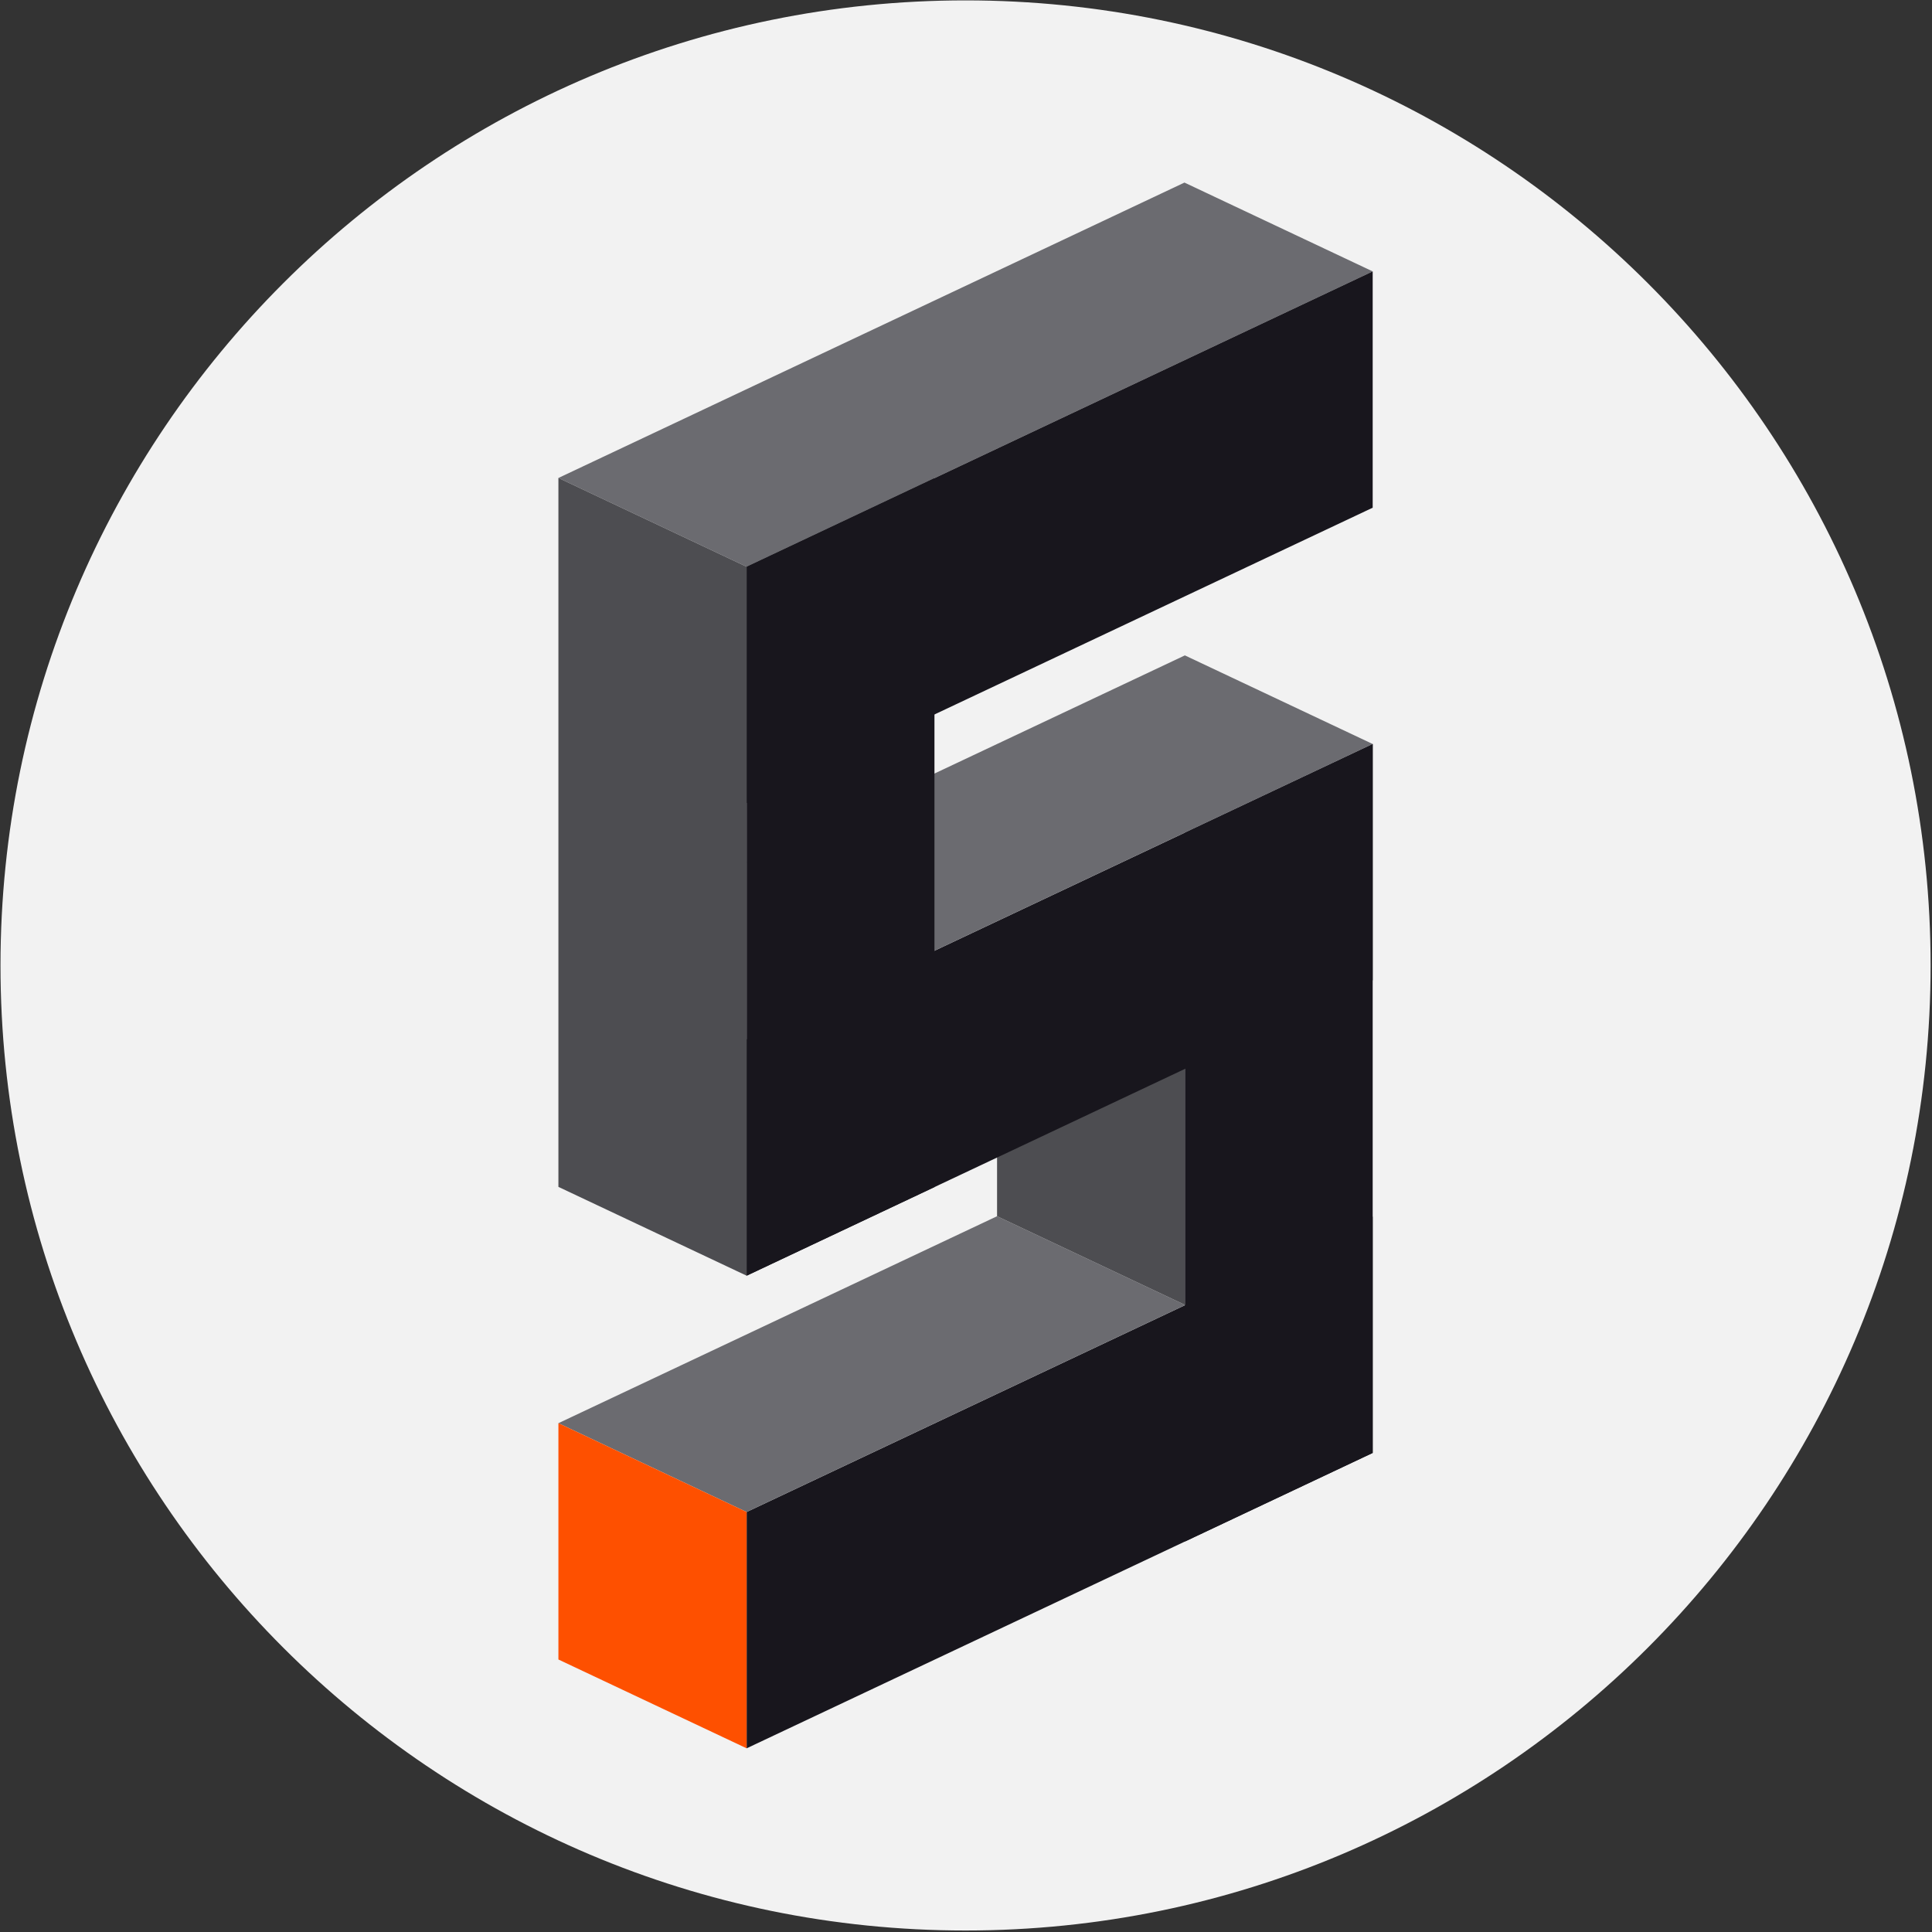 <?xml version="1.0" encoding="UTF-8" standalone="no"?><!DOCTYPE svg PUBLIC "-//W3C//DTD SVG 1.1//EN" "http://www.w3.org/Graphics/SVG/1.1/DTD/svg11.dtd"><svg width="100%" height="100%" viewBox="0 0 1025 1025" version="1.1" xmlns="http://www.w3.org/2000/svg" xmlns:xlink="http://www.w3.org/1999/xlink" xml:space="preserve" xmlns:serif="http://www.serif.com/" style="fill-rule:evenodd;clip-rule:evenodd;stroke-linejoin:round;stroke-miterlimit:2;"><rect x="0" y="0" width="1025" height="1025" fill="#333333" stroke="none"/><rect id="Spatialstrates-120--Final-0.2.0" serif:id="Spatialstrates 120° Final 0.2.0" x="0.261" y="0.206" width="1024" height="1024" style="fill:none;"/><clipPath id="_clip1"><rect x="0.261" y="0.206" width="1024" height="1024"/></clipPath><g clip-path="url(#_clip1)"><path d="M1024.26,512.206c-0,282.58 -229.42,512 -512,512c-282.581,-0 -512,-229.42 -512,-512c-0,-282.581 229.419,-512 512,-512c282.58,-0 512,229.419 512,512Z" style="fill:#f2f2f2;"/><g><path d="M628.398,96.865l99.863,47.118l-332.138,156.713l-99.862,-47.118l332.137,-156.713Z" style="fill:#6b6b70;"/><path d="M728.261,143.983l-0,125.37l-332.138,156.713l0,-125.37l332.138,-156.713Z" style="fill:#18161d;"/><path d="M728.261,645.464l-0,125.37l-332.138,156.713l0,-125.371l332.138,-156.712Z" style="fill:#18161d;"/><path d="M528.978,645.255l99.863,47.118l-232.718,109.803l-99.862,-47.118l232.717,-109.803Z" style="fill:#6b6b70;"/><path d="M396.123,802.176l0,125.371l-99.862,-47.119l-0,-125.37l99.862,47.118Z" style="fill:#fe5000;"/><path d="M628.62,441.737l99.641,-47.014l-0,376.111l-99.641,47.014l-0,-376.111Z" style="fill:#18161d;"/><path d="M628.62,567.107l-0,125.162l-99.642,-47.014l0,-125.161l99.642,47.013Z" style="fill:#4d4d51;"/><path d="M728.261,394.723l-0,125.371l-332.138,156.712l0,-125.37l332.138,-156.713Z" style="fill:#18161d;"/><path d="M628.62,347.71l99.641,47.013l-232.496,109.699l-99.642,-47.014l232.497,-109.698Z" style="fill:#6b6b70;"/><path d="M396.123,300.696l99.642,-47.014l-0,376.11l-99.642,47.014l0,-376.11Z" style="fill:#18161d;"/><path d="M296.261,253.578l99.862,47.118l0,376.11l-99.862,-47.118l-0,-376.11Z" style="fill:#4d4d51;"/></g></g></svg>